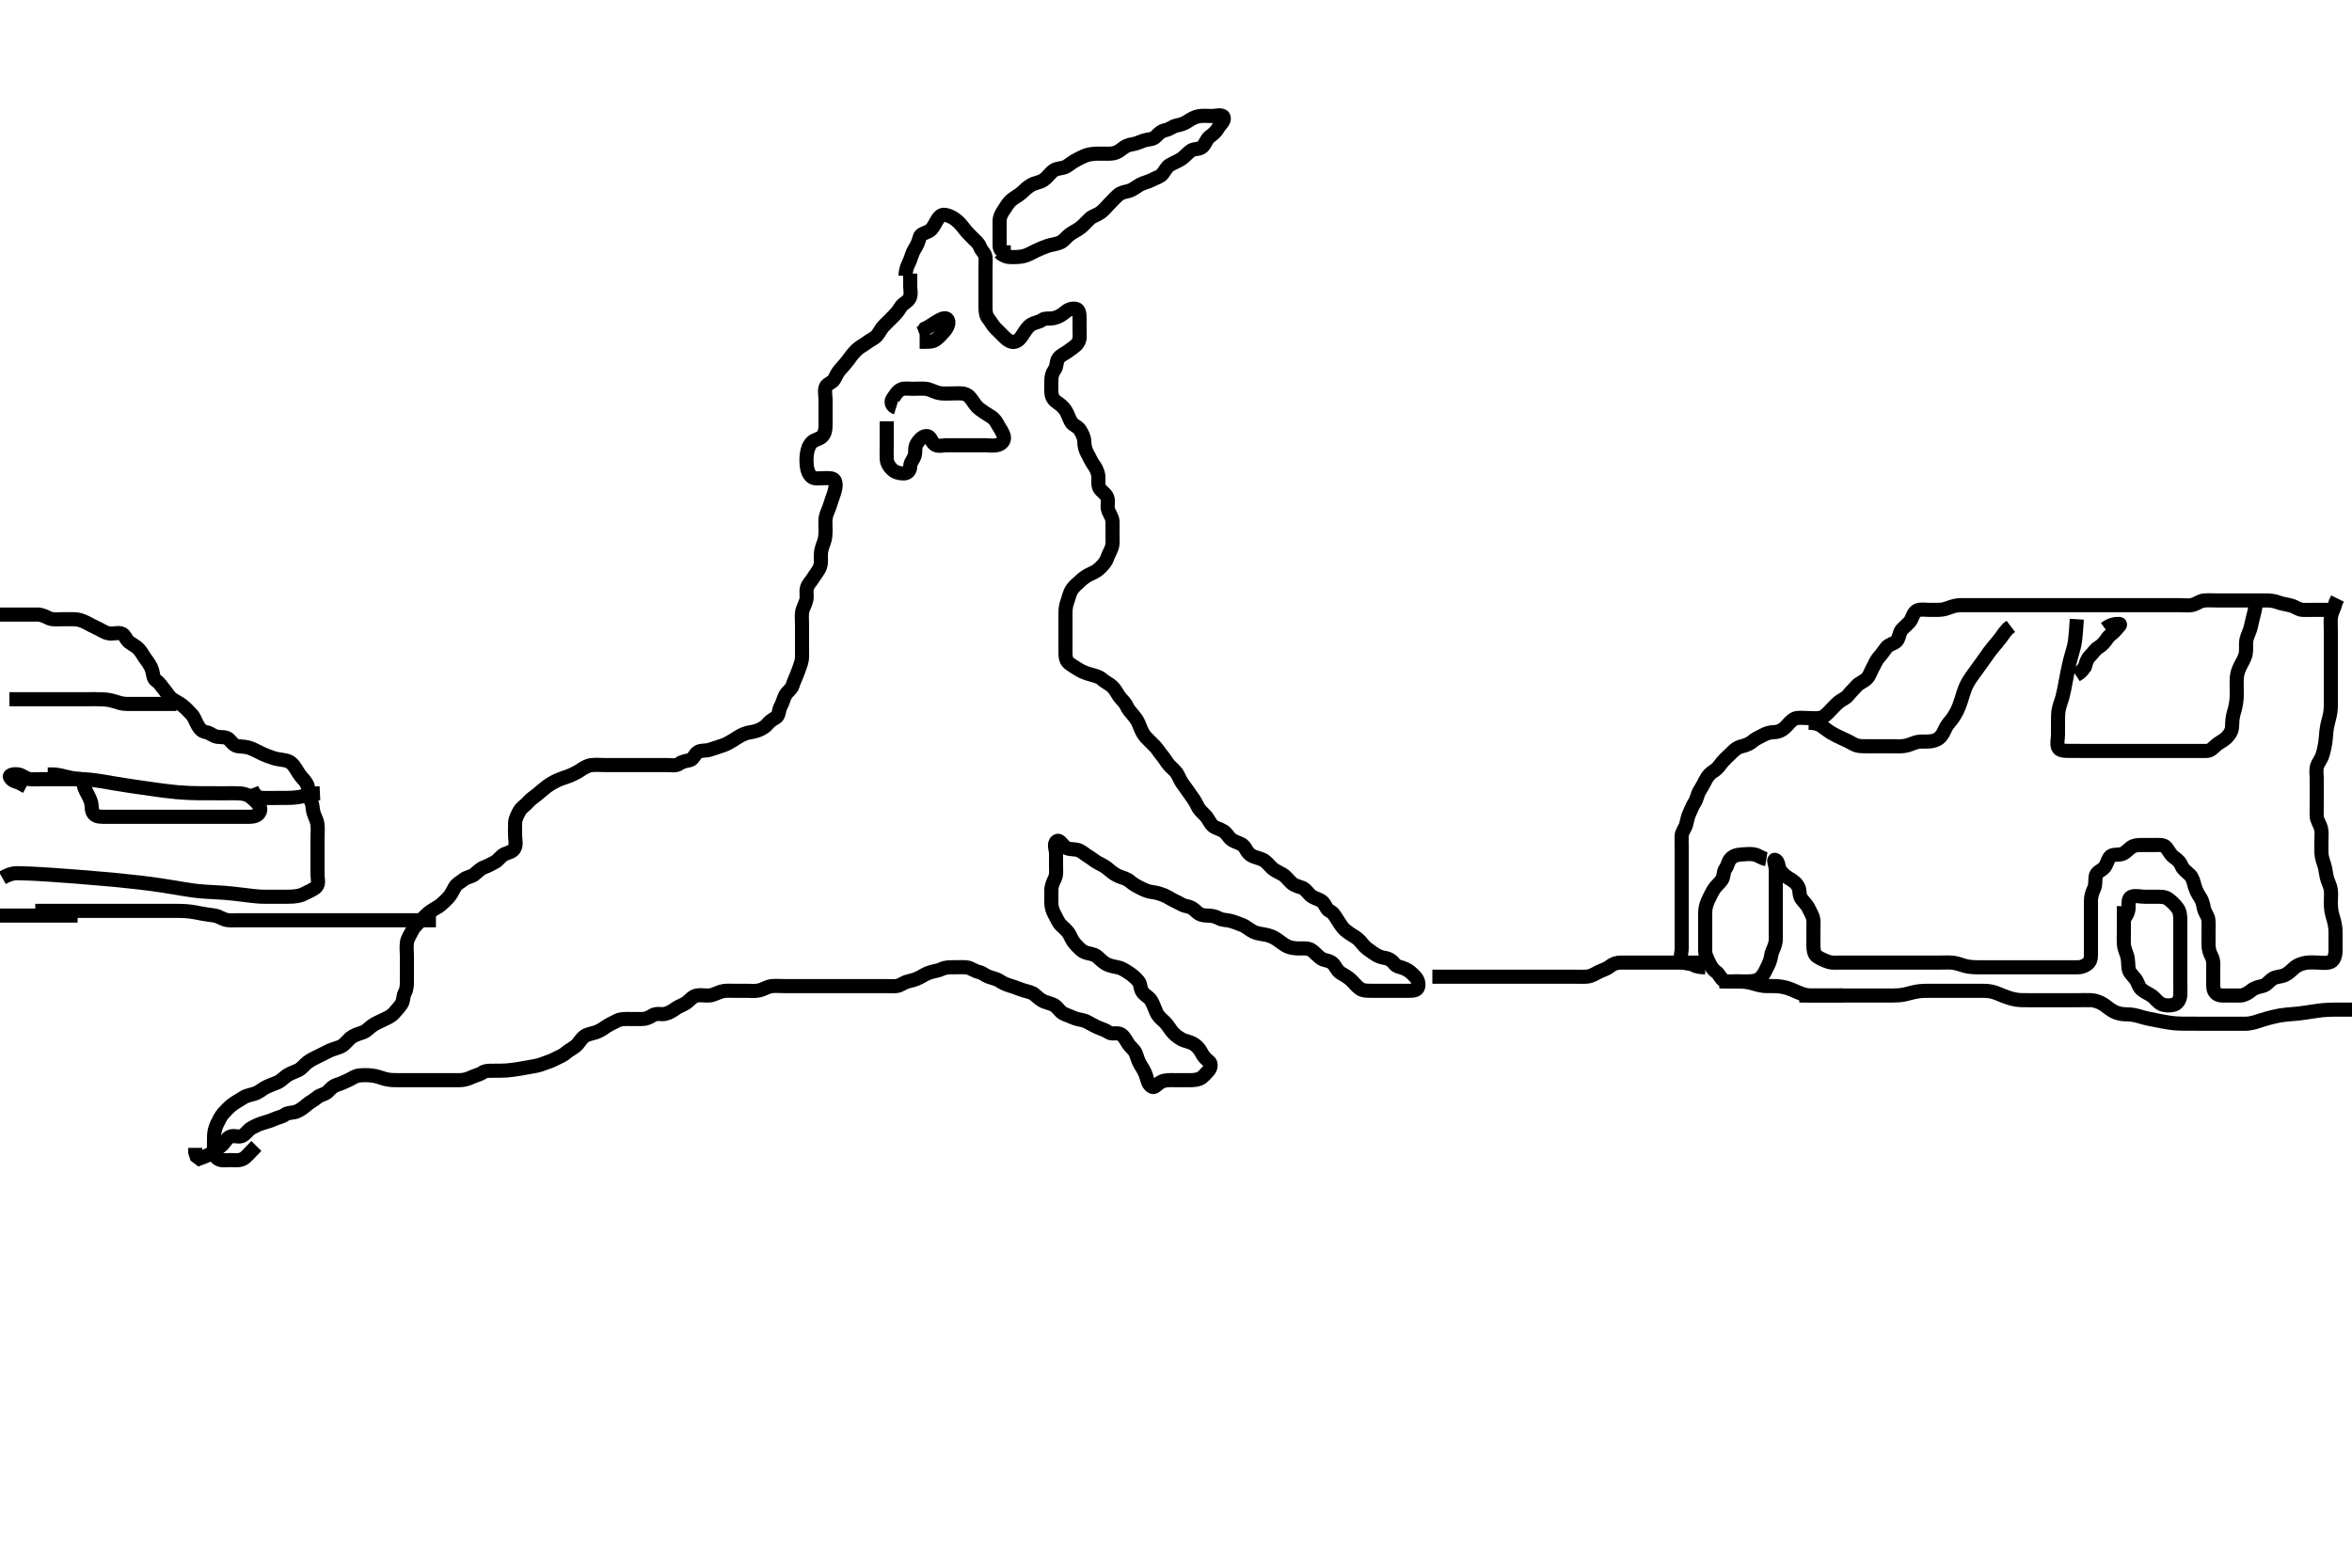 <svg width="500" height="333.333" xmlns="http://www.w3.org/2000/svg" xmlns:svg="http://www.w3.org/2000/svg" xmlns:xlink="http://www.w3.org/1999/xlink">
 <!-- Created with SVG-edit - http://svg-edit.googlecode.com/ -->
 <g display="inline" class="layer">
  <title>Layer 1</title>
  <path t="0,48,307,307,361,383,420,519,562,599,600,630,647,664,679,680,680,697,697,713,730,730,730,747,747,763,763,780,780,797,797,813,831,831,831,846,847,847,864,879,897,913,930,930,946,946,963,963,982,982,1014,1014,1014,1046,1063,1064,1080,1080,1080,1098,1098,1113,1130,1131,1146,1167,1183,1183,1246,1271,1271,1330,1383,1399,1399,1468,1468,1518,1551,1567,1583,1583,1624,1639,1664,1681,1682,1698,1716,1717,1732,1748,1749,1766,1766,1782,1783,1799,1800,1831,1831,1848,1848,1865,1882,1899,1899,1919,1942,1966,1982,1983,1999,2015,2039,2040,2050,2050,2051,2065,2087,2180,2180,2223,2239,2271,2303,2365,2365,2391,2391,2415,2433,2450,2451,2469,2485,2485,2501,2501,2517,2517,2517,2517,2532,2532,2533,2533,2533,2549,2550,2550,2639,2640,2679,2703,2703,2718,2735,2735,2749,2750,2768,2785,2802,2802,2817,2818,2834,2871,2871,2909,2909,2925,2942,2957,2967,2967,2984,3000,3017,3017,3033,3051,3051,3067,3084,3084,3084,3102,3103,3103,3118,3118,3118,3184,3184,3202,3203,3222,3269,3269,3286,3311,3336,3353,3369,3370,3385,3385,3432,3452,3453,3471,3511,3511,3519,3520,3537,3561,3561,3568,3569,3585,3601,3602,3619,3635,3661,3702,3702,3728,3736,3737,3753,3770,3786,3787,3787,3803,3820,3820,3846,3847,3870,3967,3967,4004,4020,4063,4088,4089,4105,4123,4123,4138,4153,4153,4154,4174,4331,4388,4422,4438,4438,4488,4521,4522,4603,4637,4637,4661,4677,4678,4702,4702,4742,4861,4889,4911,4972,4972,5006,5023,5041,5056,5057,5106,5173,5223,5254,5273,5290,5311,5323,5323,5373,5407,5407,5424,5424,5425,5425,5440,5440,5555,5555,5555,5597,5646,5678,5678,5711,5774,5774,5799,5838,5839,5858,5886,5886,5973,6024,6087,6088,6110,6127,6152" d="M54.5,243.667C53,245.167 52.392,245.998 51.7,246.381C50.876,246.839 49.9,246.667 49,246.667C48.1,246.667 47.123,246.85 46.4,246.445C45.663,246.032 45.505,245.067 45.5,244.167C45.495,243.245 45.477,242.333 45.511,241.416C45.538,240.671 45.81,239.651 46.147,238.976C46.553,238.161 46.923,237.327 47.521,236.667C48.001,236.136 48.71,235.378 49.384,234.868C50.116,234.314 50.847,233.966 51.747,233.371C52.384,232.951 53.345,232.781 54.016,232.583C55.048,232.278 55.65,231.637 56.347,231.267C57.168,230.83 58.188,230.483 58.958,230.167C59.652,229.882 60.305,229.159 61.021,228.667C61.726,228.182 62.659,227.931 63.5,227.5C64.164,227.16 64.772,226.326 65.385,225.867C66.121,225.315 66.904,224.966 67.7,224.567C68.5,224.166 69.496,223.659 70.096,223.371C70.838,223.014 71.931,222.833 72.701,222.38C73.331,222.009 73.964,221.16 74.521,220.688C75.081,220.211 76.11,219.834 76.843,219.619C77.891,219.311 78.427,218.577 79.1,218.103C79.835,217.584 80.736,217.205 81.5,216.833C82.254,216.467 83.031,216.176 83.699,215.467C84.241,214.89 84.83,214.216 85.333,213.5C85.822,212.805 85.624,211.889 86.075,211.067C86.502,210.286 86.5,209.367 86.5,208.467C86.5,207.567 86.5,206.667 86.5,205.867C86.5,204.967 86.5,204.067 86.5,203.146C86.5,202.183 86.37,201.484 86.504,200.424C86.616,199.547 87.111,198.95 87.525,198.067C87.913,197.239 88.386,196.781 89.153,196.014C89.674,195.492 90.45,194.657 91,194.188C91.783,193.519 92.531,193.215 93.333,192.667C94.008,192.206 94.702,191.469 95.2,190.967C95.892,190.269 96.265,189.402 96.667,188.667C97.069,187.931 97.882,187.565 98.553,187.019C99.186,186.504 100.218,186.415 100.79,185.962C101.603,185.318 102.062,184.726 102.985,184.381C103.73,184.103 104.516,183.696 105.279,183.267C105.944,182.892 106.512,181.954 107.262,181.614C108.115,181.227 109.051,181.132 109.428,180.267C109.789,179.439 109.5,178.467 109.5,177.567C109.5,176.667 109.455,175.78 109.511,174.841C109.552,174.148 110.016,173.197 110.417,172.467C110.851,171.676 111.621,171.294 112.257,170.567C112.855,169.885 113.415,169.536 114.162,168.952C114.772,168.476 115.658,167.655 116.187,167.268C116.738,166.865 117.643,166.284 118.667,165.833C119.371,165.523 120.118,165.301 120.839,165.041C121.534,164.791 122.735,164.193 123.228,163.852C123.899,163.388 124.889,162.771 125.664,162.688C126.737,162.574 127.6,162.667 128.385,162.667C129.325,162.667 130.333,162.667 131.125,162.667C131.984,162.667 132.847,162.667 133.743,162.667C134.701,162.667 135.667,162.667 136.325,162.667C137.333,162.667 138.196,162.667 139.136,162.667C139.985,162.667 140.711,162.667 141.7,162.667C142.664,162.667 143.742,162.903 144.416,162.383C145.046,161.897 145.841,161.812 146.639,161.631C147.436,161.449 147.651,160.272 148.5,159.833C149.138,159.503 150.151,159.679 150.984,159.383C151.69,159.132 152.639,158.832 153.667,158.5C154.366,158.274 154.968,157.916 155.921,157.345C156.731,156.861 157.236,156.443 158.333,156C159.023,155.721 159.917,155.695 160.899,155.381C161.495,155.191 162.575,154.66 163.053,154.067C163.618,153.366 164.287,152.945 164.932,152.583C165.66,152.174 165.498,151.047 165.925,150.267C166.377,149.443 166.606,148.471 166.936,147.852C167.416,146.95 168.227,146.593 168.475,145.805C168.772,144.86 169.154,144.111 169.475,143.256C169.806,142.373 170.083,141.695 170.333,140.833C170.578,139.991 170.5,139.031 170.5,138.181C170.5,137.262 170.5,136.268 170.5,135.503C170.5,134.552 170.5,133.667 170.5,132.867C170.5,131.967 170.398,131.059 170.521,130.146C170.631,129.328 171.195,128.527 171.415,127.552C171.61,126.684 171.311,125.834 171.557,124.967C171.777,124.192 172.507,123.504 172.9,122.841C173.307,122.155 174.029,121.355 174.333,120.5C174.617,119.703 174.476,118.688 174.5,117.868C174.529,116.908 174.882,116.026 175.147,115.319C175.48,114.437 175.5,113.467 175.5,112.567C175.5,111.667 175.4,110.856 175.536,110.031C175.68,109.159 176.187,108.332 176.447,107.419C176.707,106.51 176.978,105.861 177.216,105.151C177.568,104.101 177.813,103.106 177.489,102.277C177.201,101.538 176.016,101.667 175.325,101.667C174.385,101.667 173.314,101.874 172.7,101.496C171.927,101.02 171.593,99.845 171.511,99.077C171.411,98.151 171.43,97.175 171.536,96.492C171.685,95.531 171.946,94.677 172.61,94.024C173.188,93.454 174.306,93.363 174.853,92.715C175.391,92.077 175.498,91.315 175.5,90.424C175.502,89.467 175.5,88.567 175.5,87.667C175.5,86.867 175.5,85.967 175.5,85.067C175.5,84.167 175.252,83.23 175.505,82.371C175.731,81.599 176.931,81.402 177.333,80.667C177.735,79.931 178.028,79.173 178.703,78.463C179.177,77.963 179.834,77.167 180.268,76.616C180.751,76.002 181.164,75.297 182.167,74.333C182.79,73.734 183.677,73.346 184.325,72.816C184.856,72.382 185.91,71.967 186.447,71.309C187.022,70.606 187.301,69.866 187.9,69.267C188.6,68.566 189.2,67.967 189.8,67.367C190.5,66.667 191.027,66.046 191.485,65.267C191.909,64.546 192.881,64.255 193.329,63.467C193.783,62.671 193.5,61.667 193.5,60.867L193.5,59.967L193.5,59.067L193.5,58.167" id="svg_1" stroke-width="3" stroke="#000" fill="none"/>
  <path t="7657,7711,7776,7798,7830,7830,7847,7847,7915,7995,8045,8062,8063,8080,8080,8096,8274,8319,8358,8432,8463,8463,8535,8592,8593,8614,8683,8749,8861,8861,8883,8883,8915,8932,8932,8949,8966,8989,8999,9016,9046,9066,9147,9147,9191,9232,9271,9300,9334,9351,9368,9477,9477,9477,9731,9731,9751,9775,9786,9801,9818,9870,9951,9952,9968,9985,10001,10166,10314,10350,10403,10419,10469,10686,10752,10915,10942,10974,11006,11053,11054,11070,11087,11087,11109,11133,11154,11170,11252,11252,11287,11338,11355,11407,11429,11438,11479,11503,11503,11535,11559,11560,11575,11589,11631,11706,11751,11806,11839,11839,11869,11901,11927,11956,11975,12007,12024,12025,12040,12106,12107,12126,12126,12156,12173,12189,12206,12206,12230,12240,12261,12261,12277,12317,12358,12374,12415,12441,12441,12457,12473,12473,12493,12557,12557,12607,12607,12624,12691,12908,12958,12958,13016,13016,13040,13060,13061,13079,13126,13127,13142,13174,13175,13225,13271,13325,13351,13359,13399,13431,13454,13455,13476,13494,13509,13510,13527,13527,13543,13543,13543,13560,13576,13576,13677,13710,13727,13745,13760,13777,13794,13794,13811,13827,13827,13861,13877,13877,13893,13894,13941,13941,13941,13965,13976,13977,14005,14038,14095,14128,14129,14162,14163,14196,14228,14229,14263,14263,14263,14264,14279,14295,14296,14333,14379,14379,14422,14445,14462,14478,14478,14495,14511,14512,14528,14545,14561,14577,14629,14629,14664,14665,14680,14697,14697,14743,14743,14759,14780,14796,14796,14813,14829,14829,14846,14846,14879,14880,14928,14943,14967,14967,14989,15014,15014,15039,15062,15063,15080,15080,15110,15110,15130,15131,15147,15166,15182,15196,15213,15262,15285,15296,15297,15333,15381,15398,15421,15422,15607,15632,15633,15718,15815,15838,15878,15898,15915,15998,15998,16015,16054,16065,16086,16102,16211,16211,16238,16239,16266,16283,16300,16300,16316,16333,16333,16333,16349,16374,16398,16422,16422,16422,16438,16513,16513,16543,16567,16584,16601,16649,16649,16649,16686,16710,16711,16711,16734,16734,16765,16765,16790,16791,16818,16846,16846,16893,16893,16935,16951,16968,16985,17002,17002,17019,17101,17136,17167,17190,17219,17219,17236,17252,17268,17269,17269,17285,17285,17303,17318,17342,17343,17374,17385,17402,17402,17419,17419,17436,17436,17460,17562,17607,17607,17623,17624,17639,17639,17654,17702,17702,17720,17738,17753,17957,17973,17986,17986,18005,18194,18223,18255,18279,18302,18302,18321,18387,18502,18634,18656,18689,18707,18707,18723,18739,18756,18757,18772,18789,18789,18806,18823,18823,18839,18856,18856,18885,18886,18905,18906,18934,18934,18982,18982,19022,19022,19040,19040,19056,19073,19092,19093,19110,19127,19140,19156,19173,19173,19190,19191,19207,19223,19246,19262,19278,19294,19294,19310,19310,19324,19405,19405,19442,19458,19495,19496,19719,19743,19758,19774,19797,19857,19872,19895,19908,19975,20005,20026,20043,20043,20059,20109,20109,20143,20159,20176,20176,20193,20193,20208,20224,20225,20242,20243,20258,20275,20276,20292,20308,20325,20342,20359,20375,20392,20408,20431,20431,20445,20477,20493,20509,20510,20534,20543,20544,20566,20577,20593,20610,20630,20630,20642,20659,20677,20677,20693,20693,20709,20710,20726,20742,20743,20760,20760,20827,20861,20942,20961,20978,20995,21011,21012,21092,21092,21121,21195,21196,21211,21228,21228,21243,21278,21301,21343,21344,21363,21384,21412,21445,21478,21479,21496,21514,21529,21546,21562,21579,21596,21596,21613,21614,21662,21663,21681,21713,21730,21731,21731,21746,21746,21763,21764,21780,21796,21812,21829,21830,21846,21863,21863,21878,21879,21896,21917,21933,21934,21949,21962,21980,21997,22013,22030,22030,22045,22046,22063,22063,22114,22129,22130,22149,22174,22197,22197,22213,22214,22230,22230,22248,22263,22281,22297,22297,22314,22315,22330,22347,22364,22413,22431,22431,22448,22465,22465,22485,22486,22496,22497,22514,22533,22547,22564,22582,22598,22614,22615,22664,22684,22716,22717,22751,22752,22782,22783,22783,22784,22784,22800,22801,22801,22849,22849,22870,22886,22932,22948,22949,23014,23033,23049,23049,23065,23066,23082,23083,23099,23168,23169,23201,23202,23249,23249,23430,23430,23430,23430,23469,23470,23485,23486,23486,23517,23534,23550,23590,23617,23618,23634,23651,23651,23666,23684,23684,23685,23702,23717,23758,23784,23801,23802,23817,23817,23818,23834,23851,23869,23884,23900,23917,23918,23935,23936,23951,23968,23997,23998,24030,24038,24052,24053,24069,24101,24230,24230,24230,24255,24256,24272,24392,24418,24419,24435,24445" d="M192.5,58.667C192.557,56.967 193.107,56.218 193.447,55.362C193.776,54.535 193.973,53.637 194.5,52.833C194.941,52.161 195.303,51.347 195.501,50.468C195.671,49.715 196.706,49.578 197.479,49.146C198.211,48.737 198.592,47.872 199,47.167C199.457,46.377 199.947,45.532 200.9,45.677C201.736,45.805 202.621,46.28 203.215,46.751C203.953,47.336 204.5,48 205,48.667C205.5,49.333 206.156,49.964 206.721,50.545C207.349,51.192 208.034,51.666 208.333,52.5C208.642,53.361 209.416,53.821 209.5,54.667C209.579,55.463 209.5,56.367 209.5,57.267C209.5,58.167 209.5,59.067 209.5,59.967C209.5,60.867 209.5,61.767 209.5,62.667C209.5,63.467 209.5,64.367 209.5,65.267C209.5,66.167 209.572,67.099 210.075,67.692C210.612,68.326 210.927,69.075 211.6,69.767C212.192,70.375 212.891,71.076 213.5,71.667C214.091,72.24 214.937,72.917 215.796,72.662C216.621,72.417 217.103,71.66 217.553,70.962C218.053,70.186 218.511,69.448 219.2,69.024C220.021,68.518 220.882,68.54 221.553,68.019C222.136,67.566 223.122,67.845 224,67.646C224.962,67.428 225.731,66.984 226.416,66.383C227.012,65.859 227.816,65.499 228.699,65.668C229.455,65.813 229.5,66.867 229.5,67.767C229.5,68.667 229.502,69.467 229.5,70.303C229.498,71.319 229.698,72.152 229.064,73.02C228.565,73.704 227.761,74.111 227.143,74.614C226.438,75.187 225.621,75.399 225.021,76.167C224.513,76.816 224.722,77.883 224.216,78.583C223.714,79.276 223.5,79.967 223.5,80.867C223.5,81.767 223.433,82.555 223.511,83.492C223.595,84.509 224.033,85.106 224.796,85.614C225.486,86.075 226.131,86.652 226.525,87.277C226.997,88.026 227.243,88.945 227.721,89.766C228.087,90.395 229.103,90.666 229.553,91.371C230.044,92.141 230.471,92.965 230.5,93.867C230.529,94.766 230.715,95.637 231.075,96.267C231.569,97.131 231.881,97.954 232.301,98.552C232.826,99.299 233.281,99.98 233.464,101.031C233.625,101.954 233.311,102.936 233.721,103.767C234.063,104.457 235.01,104.848 235.378,105.767C235.717,106.609 235.304,107.501 235.557,108.367C235.814,109.244 236.471,109.965 236.5,110.867C236.529,111.766 236.5,112.667 236.5,113.467C236.5,114.303 236.579,115.331 236.443,116.014C236.258,116.939 235.656,117.777 235.416,118.552C235.177,119.326 234.617,120.004 233.936,120.681C233.37,121.245 232.716,121.66 231.847,122.024C231.131,122.324 230.244,122.952 229.701,123.467C228.982,124.148 228.296,124.687 227.857,125.367C227.372,126.119 227.198,127.143 226.925,127.841C226.561,128.772 226.5,129.667 226.5,130.467C226.5,131.367 226.5,132.267 226.5,133.167C226.5,134.067 226.5,134.967 226.5,135.867C226.5,136.767 226.5,137.667 226.5,138.467C226.5,139.367 226.482,140.361 227.21,140.967C227.791,141.451 228.583,141.918 229.31,142.367C230.229,142.934 230.992,143.172 231.732,143.381C232.677,143.648 233.624,143.86 234.2,144.371C234.932,145.021 235.734,145.347 236.416,145.951C237.011,146.477 237.383,147.253 237.857,147.967C238.383,148.758 239.106,149.246 239.475,150.067C239.826,150.849 240.348,151.424 241,152.188C241.649,152.948 242.03,153.647 242.333,154.5C242.609,155.277 243.057,156.161 243.521,156.667C244.005,157.194 244.874,158.021 245.5,158.667C246.073,159.258 246.504,160.029 247.075,160.692C247.589,161.29 248.056,162.163 248.521,162.667C249.311,163.522 249.973,163.958 250.379,164.767C250.802,165.611 251.059,166.195 251.667,167C252.167,167.662 252.667,168.422 253.016,168.899C253.723,169.864 254.256,170.696 254.553,171.367C254.928,172.214 255.702,172.865 256.2,173.367C256.892,174.064 257.19,175.057 257.857,175.614C258.465,176.122 259.369,176.254 260.1,176.728C260.898,177.246 261.115,178.076 262,178.646C262.742,179.124 263.795,179.269 264.379,179.888C264.948,180.493 265.108,181.324 265.984,181.865C266.649,182.276 267.674,182.428 268.5,182.833C269.17,183.162 269.796,183.97 270.3,184.467C270.995,185.151 271.873,185.462 272.7,185.952C273.381,186.355 273.868,187.101 274.6,187.766C275.231,188.34 276.186,188.512 276.847,188.776C277.677,189.109 278.098,190.087 278.9,190.605C279.632,191.079 280.681,191.254 281.215,191.836C281.813,192.488 281.972,193.355 282.649,193.681C283.525,194.103 283.879,194.955 284.301,195.552C284.832,196.301 285.181,197.095 285.984,197.781C286.621,198.326 287.436,198.828 288.089,199.231C288.933,199.751 289.352,200.398 289.936,201.056C290.551,201.749 291.25,202.115 291.936,202.641C292.59,203.143 293.49,203.556 294.3,203.665C295.194,203.786 295.922,204.226 296.452,204.962C296.897,205.581 297.738,205.555 298.743,206.019C299.557,206.396 300.061,206.873 300.721,207.545C301.328,208.163 301.651,208.879 301.5,209.766C301.355,210.618 300.4,210.667 299.5,210.667C298.7,210.667 297.8,210.667 296.9,210.667C296,210.667 295.1,210.667 294.2,210.667C293.3,210.667 292.4,210.667 291.5,210.667C290.7,210.667 289.737,210.704 289,210.146C288.222,209.557 287.836,208.928 287.089,208.267C286.367,207.627 285.654,207.3 284.984,206.867C284.119,206.308 283.916,205.333 283.213,204.751C282.509,204.167 281.65,204.274 280.984,203.865C280.099,203.322 279.483,202.458 278.8,202.024C278.068,201.558 277.1,201.667 276.2,201.667C275.299,201.666 274.319,201.532 273.675,201.231C272.967,200.9 272.16,200.217 271.333,199.667C270.689,199.237 269.909,198.903 268.9,198.719C268.106,198.575 267.277,198.501 266.521,198.146C265.634,197.73 264.947,197.019 264.089,196.692C263.208,196.356 262.534,196.063 261.522,195.788C260.82,195.598 259.88,195.669 259.1,195.241C258.277,194.791 257.4,194.667 256.5,194.667C255.7,194.667 254.952,194.451 254.333,193.833C253.714,193.216 253.132,192.817 252.2,192.662C251.382,192.526 250.684,191.988 249.9,191.641C249.06,191.27 248.176,190.644 247.495,190.371C246.76,190.078 245.842,189.771 244.921,189.677C244.004,189.584 243.264,189.205 242.5,188.833C241.746,188.467 240.93,188.024 240.3,187.468C239.534,186.792 238.72,186.674 237.847,186.309C237.131,186.01 236.369,185.485 235.804,184.967C235.078,184.3 234.244,183.882 233.4,183.445C232.812,183.141 232.01,182.477 231.325,182.067C230.514,181.579 229.852,180.869 228.979,180.688C228.037,180.492 227.182,180.65 226.521,180.167C225.821,179.655 225.242,178.389 224.622,178.888C223.93,179.444 224.5,180.667 224.5,181.467C224.5,182.367 224.5,183.267 224.5,184.167C224.5,185.067 224.637,186.023 224.216,186.867C223.886,187.528 223.502,188.367 223.5,189.267C223.498,190.167 223.499,191.067 223.5,191.967C223.501,192.867 223.784,193.727 224.147,194.367C224.579,195.127 224.927,196.075 225.5,196.667C226.091,197.276 226.926,197.883 227.333,198.667C227.72,199.411 228.016,200.172 228.7,200.867C229.295,201.471 229.845,202.205 230.821,202.545C231.472,202.772 232.525,202.825 233.196,203.371C233.856,203.909 234.354,204.52 235.157,204.962C235.879,205.359 236.907,205.535 237.664,205.692C238.63,205.892 239.379,206.476 240.148,206.967C240.786,207.373 241.565,208.07 242.075,208.728C242.533,209.319 242.336,210.346 243.021,211.125C243.626,211.813 244.356,212.066 244.784,212.867C245.241,213.723 245.48,214.452 245.857,215.315C246.15,215.984 246.849,216.648 247.525,217.241C248.115,217.759 248.512,218.518 249.021,219.167C249.623,219.935 250.222,220.423 251.153,220.962C251.825,221.352 252.808,221.462 253.6,221.888C254.278,222.253 255,223.001 255.379,223.767C255.798,224.613 256.302,225.148 256.979,225.667C257.611,226.15 257.39,227.15 256.853,227.719C256.304,228.3 255.667,229.12 254.983,229.381C254.051,229.737 253.1,229.667 252.2,229.667C251.3,229.667 250.4,229.667 249.5,229.667C248.7,229.667 247.836,229.622 247.017,229.952C246.173,230.292 245.516,231.337 244.979,231.104C244.103,230.724 243.947,229.694 243.621,228.688C243.394,227.986 242.932,227.178 242.4,226.345C241.982,225.69 241.772,224.799 241.447,223.971C241.155,223.224 240.298,222.645 239.857,221.967C239.342,221.174 239.026,220.429 238.331,219.951C237.596,219.446 236.381,219.999 235.667,219.5C234.95,219 234.346,218.85 233.5,218.5C232.715,218.175 231.968,217.732 231.2,217.314C230.359,216.856 229.465,216.83 228.7,216.581C227.909,216.324 227.143,215.923 226.361,215.641C225.453,215.314 225.073,214.502 224.416,213.951C223.836,213.464 222.859,213.284 222.153,213.019C221.162,212.649 220.59,212.038 219.931,211.468C219.389,211 218.371,210.801 217.616,210.583C216.654,210.304 215.984,209.951 215,209.667C214.016,209.382 213.299,209.097 212.522,208.567C211.888,208.135 210.945,207.966 210.111,207.656C209.377,207.384 208.87,206.834 208,206.646C207.149,206.462 206.342,205.771 205.5,205.688C204.671,205.605 203.804,205.666 202.864,205.667C202.016,205.667 201.109,205.616 200.257,206.019C199.447,206.403 198.665,206.47 197.8,206.724C196.923,206.981 196.153,207.503 195.4,207.888C194.637,208.278 193.78,208.507 193,208.688C192.039,208.91 191.406,209.606 190.5,209.667C189.702,209.72 188.8,209.667 187.9,209.667C187,209.667 186.1,209.667 185.2,209.667C184.299,209.667 183.333,209.667 182.5,209.667C181.667,209.667 180.747,209.667 179.847,209.667C178.984,209.667 178.136,209.667 177.191,209.667C176.167,209.667 175.495,209.667 174.751,209.667C173.643,209.667 172.752,209.667 171.847,209.667C170.984,209.667 170.136,209.667 169.2,209.667C168.3,209.667 167.4,209.667 166.615,209.667C165.675,209.667 164.657,209.574 163.875,209.703C162.993,209.848 162.362,210.366 161.385,210.581C160.419,210.794 159.5,210.667 158.7,210.667C157.8,210.667 156.9,210.667 156,210.667C155.1,210.667 154.176,210.591 153.333,210.833C152.653,211.029 151.678,211.573 150.875,211.656C150.021,211.745 149.139,211.511 148.136,211.677C147.268,211.821 146.768,212.546 146,213.146C145.35,213.654 144.409,213.9 143.743,214.371C143.025,214.879 142.361,215.35 141.384,215.581C140.632,215.76 139.556,215.367 138.743,215.888C138.008,216.358 137.333,216.667 136.5,216.667C135.522,216.667 134.701,216.667 133.8,216.667C132.9,216.667 131.965,216.614 131.2,217.019C130.354,217.468 129.684,217.727 128.864,218.277C128.165,218.747 127.53,219.229 126.521,219.545C125.764,219.783 124.782,219.918 124.21,220.371C123.397,221.015 123.07,221.827 122.416,222.383C121.802,222.905 120.93,223.31 120.3,223.865C119.534,224.541 118.801,224.72 118,225.167C117.196,225.615 116.333,225.833 115.5,226.167C114.667,226.5 113.936,226.654 112.833,226.833C112.16,226.943 111.378,227.097 110.529,227.241C109.666,227.388 108.444,227.557 107.723,227.609C107.084,227.656 105.833,227.667 105.042,227.667C104.1,227.667 103.171,227.62 102.515,228.092C101.895,228.537 101.106,228.621 100.136,229.092C99.359,229.47 98.5,229.667 97.743,229.667C96.843,229.667 96.096,229.667 95.101,229.667C94.157,229.667 93.253,229.667 92.333,229.667C91.5,229.667 90.521,229.667 89.747,229.667C88.838,229.667 88.038,229.667 87.079,229.667C86.285,229.667 85.51,229.667 84.314,229.667C83.4,229.667 82.679,229.635 81.732,229.383C80.994,229.186 80.286,228.848 79.172,228.703C78.208,228.577 77.296,228.585 76.4,228.667C75.489,228.751 74.913,229.269 74.1,229.641C73.209,230.05 72.607,230.358 71.675,230.652C70.658,230.973 70.226,231.597 69.701,232.099C69.001,232.77 68.027,232.788 67.447,233.314C66.821,233.883 66.02,234.242 65.289,234.852C64.505,235.507 63.935,235.968 63.157,236.305C62.285,236.683 61.202,236.507 60.553,237.019C59.938,237.504 59.156,237.556 58.299,237.951C57.564,238.289 56.823,238.507 55.984,238.751C54.976,239.043 54.233,239.43 53.4,239.888C52.725,240.259 52.196,241.235 51.4,241.545C50.554,241.875 49.575,241.282 48.785,241.752C48.086,242.168 47.654,243.161 46.979,243.667C46.506,244.021 45.516,244.844 44.921,245.22C44.056,245.767 43.2,246.015 42.4,246.324L41.785,245.864L41.505,244.967L41.5,244.067" id="svg_2" stroke-width="3" stroke="#000" fill="none"/>
  <path t="27116,27208,27234,27254,27276,27293,27334,27334,27359,27376,27393,27393,27426,27445,27445,27459,27460,27477,27477,27495,27542,27562,27579,27579,27595,27595,27614,27614,27614,27629,27647,27663,27696,27696,27963,28000,28015,28029,28029,28046,28062,28062,28062,28078,28078,28078,28102,28102,28103,28103,28135,28180,28180,28196,28261,28438,28438,28464,28481,28504,28504,28532,28547,28547,28564,28581,28841,28864,28880,28897,28915,28932,28932,28949,28966,28983,28983,28999,29000,29016,29017,29034,29035,29048,29144" d="M190.5,86.667C189.585,86.381 189.275,85.449 189.784,84.751C190.293,84.052 190.646,83.262 191.5,82.833C192.23,82.467 193.2,82.667 194.021,82.667C194.983,82.667 195.795,82.575 196.787,82.668C197.678,82.752 198.291,83.19 199.333,83.5C200.107,83.73 200.984,83.667 201.847,83.667C202.864,83.667 203.704,83.585 204.6,83.667C205.511,83.751 206.126,84.295 206.701,85.151C207.157,85.828 207.637,86.539 208.325,87.031C208.99,87.505 209.835,88.103 210.6,88.545C211.389,89.002 211.811,89.711 212.216,90.467C212.621,91.223 213.228,91.948 213.413,92.867C213.594,93.758 212.842,94.465 211.958,94.646C210.977,94.846 210.228,94.667 209.391,94.667C208.2,94.667 207.6,94.667 206.7,94.667C205.5,94.667 204.903,94.667 204.042,94.667C203.271,94.667 202.161,94.667 201.179,94.667C200.5,94.667 199.318,95.056 198.621,94.445C197.912,93.824 197.846,92.657 196.9,92.713C196.012,92.766 195.313,93.698 194.936,94.267C194.377,95.108 194.685,96.018 194.464,96.805C194.204,97.73 193.511,98.277 193.5,99.167C193.489,100.056 192.979,100.658 192.1,100.667C191.2,100.675 190.276,100.408 189.7,99.865C188.99,99.198 188.543,98.468 188.5,97.5C188.463,96.667 188.5,95.688 188.5,94.914C188.5,94.01 188.5,93.262 188.5,92.268L188.5,91.503L188.5,90.424L188.5,89.567" id="svg_3" stroke-width="3" stroke="#000" fill="none"/>
  <path t="30496,30700,30740,30759,30817,30817,30854,30989,31052,31090,31090,31112,31112,31144,31176,31230,31286,31539" d="M195.5,72.667C197.3,72.667 198.168,72.744 198.9,72.231C199.69,71.677 200.247,71.01 200.796,70.367C201.438,69.613 201.96,68.408 201.333,67.833C200.799,67.344 199.653,68.065 198.984,68.468C198.231,68.921 197.4,69.545 196.621,69.888L196.215,70.583L195.4,70.888" id="svg_4" stroke-width="3" stroke="#000" fill="none"/>
  <path t="38445,38685,38685,38711,38753,38753,38773,38806,38806,38830,38830,38838,38879,38911,38921,38942,38983,38983,39022,39022,39045,39045,39070,39070,39087,39104,39121,39138,39158,39175,39175,39190,39224,39263,39272,39294,39318,39318,39359,39405,39438,39487,39540,39540,39590,39606,39671,39694,39719,39774,39839,39839,39861,39877,39910,39910,39925,39956,39972,39972,39989,39989,40005,40028,40028,40061,40093,40107,40133,40133,40149,40157,40174,40189,40214,40230,40241,40270,40270,40291,40705,40807,40842,40843,40862,40909,40924,40949,40973,41005,41059,41059,41109,41125,41143,41143,41159,41224,41292,41341,41342,41365,41377,41405,41429,41506,41751,41767,41767,41778,41794,41811,41811,41811,41828,41828,41828,41844,41844,41845,41859,41860,41860,41894,41894,41911,41911,41928,41944,41944,41961,41961,41978,41978,41994,41994,42010,42028,42045,42045,42062,42062,42085,42085,42085,42109,42128,42128,42144,42144,42160,42160,42160,42177,42178,42178,42178,42194,42194,42194,42194,42195,42210,42211,42211,42262,42377,42377,42540,42675,42675,42797,42797,42829,42972,43013,43030,43046,43047,43070,43085,43085,43102,43102,43117,43131,43147,43165,43182,43197,43198,43231,43231,43255,43270,43317,43347,43348,43365,43382,43397,43437,43447,43477,43501,43517,43517,43541,43564,43582,43629,43629,43661,43685,43685,43701,43715,43733,43765,43765,43781,43798,43814,43815,43831,43849,43849,43865,43865,43885,43885,43925,43925,43933,43949,43982,43999,43999,43999,44021,44021,44031,44031,44048,44066,44081,44081,44098,44132,44132,44182,44223,44233,44387,44387,44406,44445,44466,44483,44499,44500,44517,44517,44533,44534,44550,44551,44589,44613,44637,44637,44662,44662,44669,44685,44702,44717,44734,44735,44752,44753,44768,44768,44768,44905,44942,44942,44968,44984,45001,45018,45034,45035,45050,45051,45069,45069,45069,45084,45101,45101,45118,45118,45134,45151,45152,45168,45169,45185,45185,45185,45203,45203,45218,45219,45235,45235,45254,45255,45270,45285,45309,45319,45319,45341,45383,45404,45419,45436,45437,45453,45454,45469,45470,45486,45487,45503,45503,45504,45520,45520,45521,45521,45535,45536,45536,45557,45557,45573,45586,45622,45637,45653,45669,45686,45686,45703,45721,45736,45769,45770,45787,45804,45821,45821,45837,45861,45895,45921,45937,45955,45956,45971,45971,46004" d="M375.5,182.667C374.5,182.5 373.846,181.868 372.979,181.688C372.195,181.524 371.322,181.594 370.384,181.668C369.324,181.752 368.499,181.892 367.833,182.667C367.33,183.252 367.3,184.067 366.784,184.751C366.319,185.366 366.537,186.429 365.979,187.167C365.39,187.945 364.764,188.4 364.3,189.152C363.865,189.857 363.384,190.859 363.111,191.456C362.638,192.488 362.505,193.256 362.5,194.167C362.495,195.067 362.5,195.967 362.5,196.867C362.5,197.767 362.5,198.667 362.5,199.467C362.5,200.367 362.495,201.267 362.5,202.167C362.505,203.067 362.909,203.794 363.333,204.667C363.654,205.326 364.04,206.115 364.796,206.614C365.494,207.075 365.745,208.135 366.5,208.5C367.235,208.856 368.2,208.667 369.1,208.667C370,208.667 370.9,208.667 371.8,208.667C372.7,208.666 373.628,208.478 374.2,207.962C374.927,207.306 375.251,206.515 375.667,205.667C376.04,204.904 376.392,204.159 376.511,203.256C376.633,202.329 377.103,201.701 377.379,200.688C377.569,199.987 377.5,199.031 377.5,198.183C377.5,197.319 377.5,196.303 377.5,195.467C377.5,194.567 377.5,193.667 377.5,192.867C377.5,191.967 377.5,191.067 377.5,190.167C377.5,189.267 377.5,188.367 377.5,187.467C377.5,186.567 377.525,185.666 377.5,184.867C377.471,183.965 376.892,182.706 377.333,182.833C378.195,183.083 377.924,184.357 378.5,185.146C378.968,185.786 379.605,186.344 380.301,186.751C381.127,187.233 381.89,187.747 382.333,188.667C382.645,189.314 382.423,190.334 382.936,191.067C383.49,191.857 384.145,192.366 384.5,193.167C384.855,193.966 385.439,194.761 385.5,195.667C385.554,196.465 385.5,197.367 385.5,198.267C385.5,199.167 385.499,200.067 385.5,200.967C385.501,201.867 385.615,202.885 386.204,203.309C386.995,203.878 387.854,204.222 388.667,204.5C389.506,204.787 390.187,204.666 391.185,204.667C392.021,204.667 392.901,204.667 394.1,204.667C394.7,204.667 395.6,204.667 396.8,204.667C397.391,204.667 398.228,204.667 399.357,204.667C400.115,204.667 401.153,204.667 401.847,204.667C402.875,204.667 403.822,204.667 404.521,204.667C405.5,204.667 406.289,204.667 407.333,204.667C408.125,204.667 409.153,204.667 409.847,204.667C410.864,204.667 411.805,204.667 412.667,204.667C413.5,204.667 414.486,204.599 415.31,204.724C416.283,204.871 416.995,205.186 417.732,205.383C418.679,205.635 419.701,205.667 420.385,205.667C421.347,205.667 422.187,205.667 423.187,205.667C424.042,205.667 424.662,205.667 426.022,205.667C426.762,205.667 427.542,205.667 428.362,205.667C429.667,205.667 430.121,205.667 431.044,205.667C431.958,205.667 432.833,205.667 434,205.667C434.643,205.667 435.632,205.667 436.478,205.667C437.5,205.667 438.3,205.667 439.136,205.667C439.985,205.667 440.905,205.69 441.897,205.665C442.629,205.647 443.562,205.248 444.075,204.641C444.59,204.031 444.5,203.031 444.5,202.183C444.5,201.319 444.5,200.419 444.5,199.5C444.5,198.667 444.5,197.688 444.5,196.868C444.5,195.967 444.5,195.067 444.5,194.167C444.5,193.267 444.489,192.362 444.5,191.5C444.51,190.666 444.774,189.717 445.147,188.971C445.537,188.193 445.366,187.256 445.504,186.367C445.649,185.436 446.487,185.247 447.215,184.583C447.811,184.039 447.969,183.004 448.475,182.277C448.934,181.618 449.908,181.783 450.8,181.662C451.621,181.551 452.246,180.804 452.9,180.277C453.645,179.677 454.6,179.667 455.5,179.667C456.3,179.667 457.136,179.667 458.153,179.667C458.847,179.667 459.991,179.54 460.5,180.188C461.03,180.861 461.428,181.754 462.1,182.231C462.826,182.746 463.423,183.235 463.785,184.149C464.055,184.83 464.816,185.349 465.5,186C466.107,186.578 466.311,187.506 466.525,188.292C466.761,189.158 467.176,190.033 467.699,190.781C468.189,191.484 468.33,192.286 468.521,193.167C468.705,194.017 469.384,194.826 469.464,195.513C469.561,196.348 469.5,197.349 469.5,198.146C469.5,199.333 469.499,200.125 469.5,200.967C469.501,201.867 469.805,202.715 470.147,203.367C470.611,204.249 470.5,205.151 470.5,206.014C470.5,206.91 470.5,207.867 470.5,208.767C470.5,209.667 470.413,210.62 471.111,211.231C471.777,211.813 472.8,211.667 473.701,211.667C474.667,211.667 475.326,211.712 476.333,211.667C477.128,211.631 477.979,211.093 478.5,210.667C479.326,209.991 480.111,209.847 481,209.646C481.846,209.455 482.416,208.554 483.136,208.103C483.914,207.615 484.89,207.72 485.743,207.314C486.553,206.928 487.113,206.324 487.721,205.788C488.429,205.165 489.227,204.904 490.162,204.724C490.949,204.572 491.921,204.667 492.715,204.667C493.49,204.667 494.6,204.9 495.5,204.5C496.156,204.209 496.49,203.167 496.5,202.267C496.51,201.367 496.5,200.467 496.5,199.566C496.5,198.781 496.523,197.817 496.443,197.205C496.282,195.974 496.052,195.458 495.784,194.436C495.536,193.486 495.5,192.566 495.5,191.781C495.5,190.841 495.618,190.141 495.479,189.167C495.336,188.157 494.852,187.476 494.621,186.467C494.441,185.678 494.349,184.662 494.147,184.067C493.874,183.259 493.552,182.269 493.511,181.467C493.459,180.468 493.5,179.688 493.5,178.688C493.5,177.914 493.619,176.993 493.415,176.151C493.2,175.263 492.543,174.47 492.5,173.567C492.457,172.668 492.5,171.867 492.5,170.967C492.5,170.067 492.5,169.167 492.5,168.256C492.5,167.345 492.5,166.456 492.5,165.467C492.5,164.688 492.326,163.804 492.557,162.971C492.779,162.173 493.347,161.628 493.699,160.612C493.918,159.979 494.172,158.915 494.333,157.833C494.434,157.155 494.483,156.186 494.553,155.571C494.689,154.363 494.926,153.488 495.075,152.939C495.38,151.81 495.498,150.976 495.5,150.067C495.502,149.167 495.5,148.267 495.5,147.367C495.5,146.467 495.5,145.567 495.5,144.667C495.5,143.867 495.5,142.967 495.5,142.067C495.5,141.146 495.5,140.183 495.5,139.492C495.5,138.552 495.5,137.567 495.5,136.667C495.5,135.867 495.5,134.967 495.5,134.067C495.5,133.167 495.418,132.263 495.504,131.362C495.588,130.489 496,129.667 496.333,128.833L496.525,128.077L496.925,127.267" id="svg_6" stroke-width="3" stroke="#000" fill="none"/>
  <path t="47103,47307,47324,47343,47382,47711,47726,47744,47744,47758,47758,47758,47775,47775,47775,47791,47791,47791,47808,47809,47809,47809,47825,47825,47825,47842,47858,47875,47875,47892,47907,47925,47950,47975,47998,48021,48042,48042,48062,48077,48093,48117,48117,48125,48125,48166,48166,48190,48190,48209,48227,48227,48242,48261,48262,48277,48292,48310,48326,48326,48349,48393,48393,48417,48417,48428,48447,48448,48463,48509,48527,48527,48543,48561,48658,48700,48700,48733,48744,48744,48760,48777,48793,48810,48840,48863,48864,48880,48901,48902,48917,48933,48933,48949,48961,48961,48979,48995,48995,49015,49030,49046,49047,49062,49078,49095,49096,49111,49111,49128,49128,49179,49179,49208,49209,49230,49247,49247,49358,49444,49464,49464,49482,49482,49483,49497,49497,49515,49515,49560,49560,49560,49581,49597,49612,49612,49629,49629,49629,49629,49646,49646,49646,49646,49646,49662,49663,49663,49679,49679,49696,49712,49712,49730,49730,49747,49747,49747,49763,49763,49763,49763,49781,49781,49797,49797,49797,49813,49813,49813,49829,49829,49829,49846,49846,49846,49846,49846,49863,49863,49863,49863,49863,49863,49879,49880,49880,49931,49962,49963,49980,49980,50014,50015,50015,50030,50030,50070,50101,50126,50126,50149,50164,50181,50198,50215,50230,50230,50230,50248,50248,50344,50369,50369,50417,50439,50440,50514,50549,50581,50846" d="M362.5,205.667C361.699,205.667 360.8,205.609 360,205.167C359.2,204.724 358.047,204.998 357.585,204.381C357.033,203.644 357.5,202.696 357.5,201.652C357.5,200.845 357.5,200.264 357.5,199.067C357.5,198.167 357.5,197.567 357.5,196.367C357.5,195.467 357.5,194.867 357.5,193.667C357.5,192.767 357.5,192.167 357.5,191.267C357.5,190.069 357.5,189.488 357.5,188.437C357.5,187.481 357.5,186.567 357.5,185.667C357.5,184.867 357.5,183.967 357.5,183.067C357.5,182.167 357.5,181.267 357.5,180.367C357.5,179.467 357.452,178.565 357.5,177.667C357.543,176.863 358.245,176.129 358.464,175.267C358.686,174.394 358.807,173.615 359.147,172.91C359.556,172.063 359.771,171.387 360.333,170.5C360.741,169.856 360.805,168.985 361.301,168.151C361.75,167.395 362.225,166.624 362.584,165.867C362.995,165.001 363.624,164.364 364.3,163.952C365.142,163.439 365.509,162.811 366.111,162.067C366.639,161.413 367.3,160.867 368,160.167C368.6,159.567 369.234,158.943 370.153,158.719C370.835,158.553 371.872,158.24 372.5,157.667C373.108,157.111 373.943,156.782 374.8,156.314C375.545,155.907 376.3,155.685 377.2,155.667C378.101,155.648 378.909,155.24 379.6,154.567C380.107,154.073 380.688,153.174 381.6,152.788C382.254,152.512 383.2,152.667 384.1,152.667C385,152.667 385.911,152.8 386.8,152.662C387.732,152.518 388.3,151.866 389,151.167C389.6,150.567 390.145,149.906 390.9,149.277C391.557,148.731 392.331,148.523 392.9,147.816C393.535,147.027 394.114,146.51 394.669,145.865C395.266,145.172 396.118,144.987 396.853,144.267C397.479,143.654 397.715,142.697 398.075,142.067C398.569,141.202 398.849,140.36 399.5,139.667C399.994,139.14 400.541,138.304 401.021,137.688C401.6,136.943 402.685,136.912 403.257,136.224C403.76,135.62 403.74,134.515 404.301,133.868C404.857,133.227 405.701,132.645 406.143,131.967C406.621,131.233 406.736,130.168 407.6,129.788C408.263,129.497 409.269,129.667 410.021,129.667C410.817,129.667 412.049,129.722 412.896,129.609C413.709,129.502 414.477,129.087 415.5,128.833C416.277,128.641 417.015,128.667 418.089,128.667C419.021,128.666 419.822,128.667 420.747,128.667C421.667,128.667 422.471,128.667 423.419,128.667C424.157,128.667 425,128.667 425.949,128.667C426.955,128.667 427.458,128.667 428.428,128.667C429.667,128.667 430.519,128.667 431.379,128.667C432.325,128.667 433.016,128.667 434.125,128.667C434.985,128.667 435.711,128.667 436.7,128.667C437.5,128.667 438.5,128.667 439.321,128.667C440.271,128.667 441.143,128.667 442.151,128.667C442.849,128.667 443.532,128.667 444.729,128.667C445.458,128.667 446.5,128.667 447.311,128.667C448.185,128.667 449.185,128.667 450.021,128.667C450.901,128.667 451.8,128.667 452.711,128.667C453.336,128.667 454.667,128.667 455.389,128.667C456.168,128.667 457.019,128.667 457.957,128.667C459,128.667 459.564,128.667 460.745,128.667C461.344,128.667 461.938,128.667 463.07,128.667C464.5,128.667 465.21,128.824 466.036,128.631C466.968,128.413 467.658,127.77 468.5,127.688C469.475,127.592 470.197,127.667 471.264,127.667C471.858,127.667 472.824,127.667 474,127.667C474.792,127.667 475.7,127.667 476.6,127.667C477.5,127.667 478.3,127.667 479.2,127.667C480.1,127.667 481,127.664 481.9,127.667C482.805,127.669 483.666,127.835 484.336,128.092C485.1,128.385 486.118,128.507 487.015,128.751C487.898,128.99 488.698,129.623 489.385,129.665C490.324,129.723 491.333,129.667 492.195,129.667C493,129.667 493.9,129.667 494.8,129.667L495.796,129.671" id="svg_7" stroke-width="3" stroke="#000" fill="none"/>
  <path t="51614,51711,51736,51736,51752,51752,51752,51752,51770,51770,51770,51786,51786,51831,51853,51869,51869,51884,51884,51884,51901,51901,51918,51949,51950,51968,51968,51985,51985,52003,52116,52116,52152,52153,52170,52185,52202,52202,52219,52219,52219,52219,52235,52235,52235,52235,52253,52253,52253,52269,52269,52269,52269,52270,52286,52286,52286,52287,52302,52302,52302,52302,52319,52320,52335,52335" d="M384.5,153.667C385.521,153.688 386.5,153.856 387.161,154.313C388.074,154.945 388.503,155.337 389.321,155.841C389.895,156.195 391.095,156.786 391.679,157.031C392.483,157.368 393.325,157.821 394.079,158.231C394.967,158.713 395.805,158.667 396.822,158.667C397.521,158.667 398.5,158.667 399.3,158.667C400.1,158.667 401.095,158.667 402.015,158.667C402.875,158.667 403.826,158.731 404.711,158.631C405.711,158.517 406.454,158.094 407.333,157.833C408.074,157.614 409.021,157.69 409.984,157.665C410.675,157.648 411.656,157.432 412.299,156.865C413.03,156.22 413.327,155.315 413.722,154.566C414.054,153.936 414.834,153.132 415.153,152.648C415.696,151.823 416.054,151.195 416.478,150.146C416.769,149.429 416.969,148.684 417.299,147.636C417.591,146.706 417.891,145.901 418.314,145.161C418.8,144.313 419.266,143.695 419.761,143.005C420.282,142.279 420.82,141.552 421.333,140.833C421.818,140.155 422.251,139.504 422.896,138.628C423.488,137.824 424.097,137.125 424.479,136.688C425.017,136.07 425.747,135.071 426.125,134.503L426.821,133.688L427.479,133.188" id="svg_8" stroke-width="3" stroke="#000" fill="none"/>
  <path t="53748,53824,53824,53824,53858,53858,53858,53858,53858,53874,53874,53874,53874,53874,53874,53891,53891,53891,53908,53908,53908,53923,53923,53923,53951,53983,54148,54175,54192,54192,54192,54208,54209,54209,54209,54209,54224,54224,54224,54224,54224,54224,54241,54241,54241,54242,54242,54242,54242,54257,54258,54258,54324,54324,54324,54342,54359,54375,54375,54456,54456,54456,54480,54480,54494,54511,54525,54526,54626,54626,54673,54704,54729,54744,54744,54758,54758,54759,54776,54776,54776,54794,54794,54794,54810,54810,54825,54825,54825,54842,54842,54842,54859,54875,54892,54892,54909,54909,54926,54926,54926,54942,54942,54942" d="M441.5,131.667C441.215,136.183 441.072,136.843 440.796,137.819C440.508,138.836 440.294,139.553 440.1,140.324C439.893,141.148 439.693,142.037 439.5,143C439.293,144.031 439.202,144.563 439,145.625C438.901,146.144 438.733,147.136 438.4,148.381C438.222,149.047 437.871,149.844 437.667,150.833C437.506,151.61 437.505,152.441 437.5,153.5C437.495,154.42 437.5,155.18 437.5,156.146C437.5,157.067 437.209,158.016 437.504,158.865C437.768,159.626 438.818,159.644 439.671,159.662C440.666,159.683 441.388,159.667 442.157,159.667C442.983,159.667 443.872,159.667 444.833,159.667C445.871,159.667 446.414,159.667 447.542,159.667C448.121,159.667 449.303,159.667 450.5,159.667C451.099,159.667 452.286,159.667 452.868,159.667C453.438,159.667 454.529,159.667 455.044,159.667C456.435,159.667 457.581,159.667 458.232,159.667C459.333,159.667 460.038,159.667 461.013,159.667C461.979,159.667 462.805,159.667 463.822,159.667C464.542,159.667 465.667,159.667 466.448,159.667C467.239,159.667 468.167,159.677 469.079,159.667C469.979,159.656 470.481,158.976 471.069,158.467C471.771,157.859 472.635,157.489 473.195,156.967C473.916,156.295 474.457,155.47 474.5,154.567C474.543,153.668 474.538,152.848 474.784,151.896C474.984,151.121 475.205,150.567 475.379,149.367C475.507,148.482 475.495,147.903 475.5,146.833C475.505,145.903 475.443,145.066 475.509,144.062C475.566,143.205 475.933,142.24 476.205,141.714C476.634,140.884 477.227,139.849 477.386,139.128C477.559,138.34 477.43,137.3 477.501,136.465C477.585,135.49 478,134.869 478.333,133.833C478.55,133.16 478.722,132.124 478.925,131.405C479.148,130.615 479.379,129.588 479.485,128.903L479.669,128.068" id="svg_9" stroke-width="3" stroke="#000" fill="none"/>
  <path t="57375,57599,57913,58095,58134,58150,58151,58175,58200,58201,58239,58239,58278,58302,58302,58318,58334,58334,58350,58351,58731,58757" d="M447.5,133.667C448.721,132.788 449.6,132.649 450.5,132.667C451.028,132.677 450.343,133.267 449.9,133.816C449.258,134.612 448.384,135.099 448,135.688C447.478,136.486 446.881,137.187 446.1,137.652C445.382,138.08 444.94,138.853 444.301,139.499C443.659,140.149 443.475,140.852 443.215,141.781L442.699,142.465L442.1,143.056L441.3,143.584" id="svg_11" stroke-width="3" stroke="#000" fill="none"/>
  <path t="62701,62831,62831,62848,62848,62862,62895,62912,62928,62952,62953,62968,62968,62980,62980,62998,63014,63014,63039,63072,63096,63096,63127,63127,63174,63175,63229,63247,63248,63342,63383,63424,63455,63464,63482,63482,63495,63513,63546,63562,63563,63563,63582,63599,63600,63615,63648,63680,63705,63732,63751,63777,63777,63798,63798,63817,63817,63910,63936,63949,63983,64032,64033,64049,64050,64130,64182,64207,64239,64296,64316,64333,64350,64350,64376,64494" d="M451.5,192.667C451.5,193.667 451.5,194.424 451.5,195.319C451.5,196.183 451.5,197.146 451.5,198.067C451.5,198.967 451.451,199.868 451.5,200.767C451.543,201.555 451.957,202.491 452.147,203.071C452.469,204.049 452.389,205.017 452.504,205.91C452.618,206.786 453.275,207.304 453.889,208.067C454.49,208.812 454.589,209.738 455.147,210.267C455.894,210.976 456.709,211.216 457.478,211.767C458.12,212.226 458.697,213.132 459.5,213.5C460.243,213.84 461.228,213.857 462.1,213.631C462.956,213.408 463.457,212.47 463.5,211.567C463.543,210.668 463.5,209.867 463.5,208.967C463.5,208.067 463.5,207.125 463.5,206.124C463.5,205.416 463.5,204.672 463.5,203.637C463.5,202.667 463.5,201.867 463.5,200.967C463.5,200.067 463.5,199.167 463.5,198.267C463.5,197.367 463.512,196.465 463.5,195.5C463.49,194.666 463.419,193.776 462.889,193.077C462.376,192.401 461.778,191.776 461,191.188C460.263,190.63 459.3,190.667 458.4,190.667C457.5,190.667 456.743,190.667 455.847,190.667C454.984,190.667 453.962,190.355 453.111,190.677C452.381,190.954 452.501,192.067 452.5,192.967C452.499,193.865 452.147,194.619 451.585,195.236L451.504,196.018L451.5,197.031L451.5,197.867" id="svg_12" stroke-width="3" stroke="#000" fill="none"/>
  <path t="66282,66369,66418,66419,66419,66419,66419,66419,66419,66437,66437,66437,66437,66437,66437,66437,66437,66437,66453,66453,66453,66453,66453,66454,66454,66454,66454,66471,66471,66471,66471,66471,66471,66471,66471,66471,66488,66488,66488,66488,66488,66488,66488,66488,66488,66505,66505,66505,66505,66505,66505,66505,66505,66505,66534,66534,66534,66535,66535,66535,66535,66535,66535,66555,66555,66571,66571,66589,66589,66589,66604,66604,66604,66669,66694,66694,66723,66723,66738,66753,66770,66770,66788,66788,66805,66823,66823,66838,66838,66838,66856,66882,66882,66909,66909,66923,66941,66990,67020,67057,67057,67087,67110,67111,67159,67160,67175,67175,67190,67190,67205,67206,67206,67223,67224,67224,67239,67239,67289,67289,67326,67326,67342,67342,67358,67387,67416,67444,67444,67458,67480,67509,67524,67542,67556,67557,67573,67607,67607,67629,67629,67645,67645,67669,67701,67724,67765,67789,67806,67823,67838,67839,67860,67860,67902,67902,67902,67957,67957,67991,67992,68008,68024,68041,68041,68056,68076,68090,68090,68107,68123,68139,68140,68156,68157,68173,68173,68189,68189,68206,68224,68224,68240,68256,68275,68275,68291,68291,68318,68318,68342,68342,68358" d="M0.5,186.667C2.244,185.677 3.167,185.661 3.868,185.669C4.857,185.681 5.5,185.706 6.263,185.739C7.161,185.778 8.213,185.829 10.833,186C12.428,186.104 14.186,186.234 16.071,186.381C18.05,186.535 20.084,186.704 22.137,186.888C24.176,187.071 26.164,187.242 29.833,187.667C31.457,187.854 32.932,188.058 34.272,188.258C35.493,188.44 36.604,188.624 37.621,188.795C38.557,188.952 39.42,189.117 41,189.333C41.734,189.434 42.445,189.502 43.133,189.557C43.802,189.61 44.458,189.647 45.104,189.681C45.744,189.716 46.382,189.738 47.667,189.833C48.321,189.882 48.979,189.948 49.635,190.019C50.283,190.09 50.917,190.166 51.531,190.241C52.119,190.313 52.674,190.389 53.667,190.5C54.092,190.548 54.472,190.583 54.81,190.609C55.109,190.633 55.375,190.647 55.611,190.656C55.82,190.664 56.008,190.666 56.333,190.667C56.478,190.667 56.615,190.667 56.743,190.667C56.864,190.667 56.979,190.667 57.089,190.667C57.196,190.667 57.299,190.667 57.5,190.667C58.021,190.667 58.822,190.667 59.747,190.667C60.667,190.667 61.455,190.697 62.275,190.631C63.338,190.545 64.071,190.376 64.838,189.962C65.79,189.45 66.689,189.128 67.215,188.583C67.881,187.892 67.5,186.867 67.5,185.967C67.5,185.146 67.5,184.181 67.5,183.456C67.5,182.467 67.5,181.688 67.5,180.552C67.5,179.667 67.5,178.852 67.5,177.899C67.5,177.167 67.611,176.428 67.489,175.328C67.379,174.329 66.897,173.701 66.621,172.688C66.431,171.987 66.502,171.047 66.075,170.267C65.624,169.444 65.548,168.565 65.5,167.667C65.457,166.863 64.966,166.179 64.3,165.465C63.79,164.919 63.22,164.002 62.8,163.319C62.321,162.539 61.769,161.937 60.838,161.719C60.053,161.535 59.072,161.467 58.275,161.231C57.446,160.985 56.417,160.577 55.736,160.267C55.1,159.976 54.118,159.426 53.3,159.103C52.515,158.792 51.518,158.733 50.667,158.667C49.8,158.599 49.31,157.871 48.7,157.235C48.094,156.602 47.089,156.799 46.2,156.662C45.269,156.518 44.727,155.843 43.8,155.671C42.871,155.499 42.446,154.963 42,154.167C41.552,153.367 41.309,152.541 40.795,151.967C40.137,151.231 39.432,150.529 38.864,150.067C38.058,149.411 37.283,149.129 36.522,148.567C35.909,148.114 35.443,147.242 34.925,146.641C34.383,146.013 33.958,145.221 33.205,144.719C32.515,144.26 32.587,143.34 32.333,142.5C32.071,141.633 31.5,140.833 31,140.167C30.5,139.5 30.159,138.788 29.615,138.151C28.928,137.347 28.098,137.046 27.387,136.467C26.729,135.931 26.509,134.854 25.738,134.671C24.871,134.465 23.964,134.84 23.021,134.646C22.154,134.467 21.367,133.879 20.7,133.583C19.842,133.202 19.066,132.764 18.195,132.314C17.587,131.999 16.665,131.686 15.899,131.668C14.9,131.645 14.1,131.667 13.101,131.667C12.336,131.667 11.203,131.816 10.4,131.445C9.732,131.137 8.9,130.672 7.979,130.667C7.015,130.661 6.289,130.667 5.3,130.667C4.5,130.667 3.5,130.667 2.711,130.667L1.667,130.667L0.911,130.667L0,130.667" id="svg_13" stroke-width="3" stroke="#000" fill="none"/>
  <path t="69725,69830,69845,69845,69845,69863,69863,69863,69879,69879,69879,69896,69896,69912,69929,69929,69946,69946,69946,69946,69963,69963,69963,69979,69979,69979,69996,69996,69996,70012,70012,70028,70045,70045,70061,70061,70077,70077,70096,70112,70129" d="M37.5,149.667C36.624,149.667 35.736,149.667 34.813,149.667C34.14,149.667 32.833,149.667 32.01,149.667C31.285,149.667 30.333,149.667 29.552,149.667C28.761,149.667 27.643,149.683 26.809,149.667C25.863,149.649 25.027,149.339 24.217,149.092C23.182,148.776 22.533,148.738 21.849,148.703C20.806,148.649 19.833,148.667 19.01,148.667C18.052,148.667 17.079,148.667 16.275,148.667C15.453,148.667 14.421,148.667 13.521,148.667C12.901,148.667 11.711,148.667 10.985,148.667C10,148.667 9.015,148.667 8.289,148.667C7.3,148.667 6.521,148.667 5.521,148.667C4.701,148.667 3.8,148.667 2.9,148.667L2,148.667" id="svg_14" stroke-width="3" stroke="#000" fill="none"/>
  <path t="71024,71175,71198,71214,71214,71232,71232,71232,71249,71249,71249,71266,71266,71295,71295,71349,71367,71367,71381,71547,71773,71800,71813,71813,71813,71813,71813" d="M19.5,166.667C18.796,166.019 17.979,165.677 17.013,165.667C16.253,165.658 15.333,165.667 14.543,165.667C13.689,165.667 12.5,165.667 11.609,165.667C11.042,165.667 9.833,165.667 9.021,165.667C8.179,165.667 7.356,165.768 6.333,165.667C5.488,165.583 4.847,164.866 4,164.688C3.119,164.501 1.866,164.733 2.104,165.208C2.594,166.185 3.555,166.152 4.197,166.503L4.896,166.877L5.619,167.268" id="svg_15" stroke-width="3" stroke="#000" fill="none"/>
  <path t="72255,72301,72317,72317,72341,72341,72367,72367,72422,72446,72470,72486,72502,72502,72518,72534,72534,72534,72535,72535,72553,72553,72553,72553,72553,72553,72570,72570,72570,72570,72570,72570,72584,72584,72584,72584,72584,72584,72584,72601,72601,72601,72601,72601,72601,72852,72852,72852,72871,72871,72886,72903,73032,73032,73070,73070,73085,73085,73085,73103,73103,73103,73103,73103,73119,73119,73119,73119,73119,73119,73119,73135,73135,73135,73135,73135,73135,73136,73136,73152,73152,73152,73152,73152,73152,73153,73169,73169,73169,73169,73169,73169,73186,73186,73186,73186,73186,73203,73203,73203,73219,73219,73285,73431,73431,73431" d="M17.5,164.667C17.557,166.424 17.847,167.328 18.204,168.071C18.589,168.872 19.069,169.614 19.333,170.5C19.584,171.341 19.353,172.39 19.936,173.056C20.546,173.754 21.6,173.667 22.5,173.667C23.3,173.667 24.083,173.667 25.167,173.667C25.841,173.667 26.644,173.667 27.543,173.667C28.018,173.667 29.5,173.667 30.501,173.667C31.005,173.667 32.021,173.667 32.536,173.667C33.585,173.667 34.667,173.667 35.785,173.667C36.357,173.667 37.521,173.667 38.111,173.667C38.705,173.667 40.5,173.667 41.1,173.667C41.699,173.667 42.889,173.667 43.479,173.667C44.064,173.667 45.215,173.667 46.333,173.667C47.412,173.667 47.934,173.667 48.938,173.667C49.881,173.667 50.328,173.673 51.557,173.667C52.607,173.661 53.522,173.769 54.357,173.445C55.21,173.114 55.599,172.096 55.143,171.367C54.639,170.561 53.944,170.019 53.297,169.468C52.722,168.978 51.728,168.73 50.917,168.688C50.277,168.654 49.167,168.667 48.328,168.667C47.417,168.667 46.443,168.667 45.934,168.667C44.333,168.667 43.778,168.67 42.638,168.662C42.053,168.658 41.458,168.655 40.238,168.609C39.613,168.586 38.333,168.504 37.678,168.445C37.014,168.385 35.664,168.233 34.979,168.146C34.289,168.058 33.595,167.963 32.899,167.865C31.5,167.669 30.8,167.568 29.409,167.367C28.721,167.267 28.042,167.168 27.372,167.067C26.714,166.968 24.833,166.668 24.243,166.567C23.672,166.469 22.583,166.275 22.062,166.188C21.067,166.02 19.667,165.828 19.222,165.788C18.362,165.71 17.54,165.686 16.762,165.614C15.318,165.481 14.664,165.323 13.783,165.092C12.831,164.843 12.042,164.688 11.1,164.667L10.143,164.667L10.624,164.667L11.561,164.667" id="svg_16" stroke-width="3" stroke="#000" fill="none"/>
  <path t="73927,74079,74104,74121,74121,74121,74121,74138,74138,74138,74138,74138,74156,74157,74157,74173,74173,74173" d="M53.5,167.667C54.111,169.231 54.932,169.649 56,169.667C56.556,169.676 57.562,169.667 58.313,169.667C59.5,169.667 60.299,169.674 61.089,169.656C61.864,169.639 62.621,169.623 63.678,169.445C64.661,169.28 65.253,169.092 66.333,168.833L67.253,168.703L68.013,168.668" id="svg_17" stroke-width="3" stroke="#000" fill="none"/>
  <path t="75991,76126,76160,76160,76160,76176,76177,76177,76177,76177,76177,76177,76177,76193,76194,76194,76194,76243,76243,76260,76260,76278,76294,76294,76295,76310,76310,76310,76326,76326,76326,76327,76343,76344,76360,76361,76377,76410,76410,76427,76428,76428,76445,76497,76497,76529,76529,76545,76545,76561,76561,76562,76577,76594,76594,76679,76679,76713,76730,76730,76744,76761,76778,76814,76879,76879" d="M304.5,207.667C306.257,207.667 307.189,207.667 307.963,207.667C308.699,207.667 309.667,207.667 310.889,207.667C311.573,207.667 312.288,207.667 313.021,207.667C313.759,207.667 314.488,207.667 315.197,207.667C317.071,207.667 317.587,207.667 318.473,207.667C319.516,207.667 320.578,207.667 321.253,207.667C322.333,207.667 323.195,207.667 324.042,207.667C325.043,207.667 325.761,207.667 326.552,207.667C327.579,207.667 328.521,207.667 329.269,207.667C330.143,207.667 331.151,207.667 331.849,207.667C332.532,207.667 333.728,207.667 334.643,207.667C335.616,207.667 336.387,207.734 337.325,207.656C338.342,207.572 338.996,207.1 339.833,206.667C340.483,206.33 341.513,206.072 342.247,205.468C342.914,204.919 343.685,204.672 344.616,204.667C345.384,204.662 346.347,204.667 347.187,204.667C348.183,204.667 348.979,204.667 349.731,204.667C350.839,204.667 351.667,204.667 352.5,204.667C353.478,204.667 354.299,204.667 355.136,204.667C356.153,204.667 356.847,204.667 357.864,204.667C358.8,204.667 359.7,204.667 360.6,204.667L361.5,204.667L362.3,204.667" id="svg_18" stroke-width="3" stroke="#000" fill="none"/>
  <path t="77987,78116,78116,78133,78133,78133,78148,78148,78166,78182,78182,78199,78199,78216,78234,78234,78249,78249,78266,78266,78266,78281,78281,78281,78298,78298,78298,78315,78315,78315,78315,78331,78331,78331,78348,78348,78348,78366,78366,78382,78382,78398,78416,78416,78416,78432,78432,78432,78449,78449,78449,78466,78466,78482,78482,78482,78518,78534,78550,78566,78566,78566,78583,78583,78583,78599,78617,78634,78649,78666,78666,78682,78682,78700,78701,78715,78716,78733,78789,78817,78817,78833,78833,78849,78849,78867,78868,78868,78868,78882,78883,78883,78883,78883,78900,78900,78900,78916,78917,78917,78934,78934,78935,78951,78951,78966,78966,78982,78983,78999,78999,78999,79000,79000,79000,79016,79016,79017,79017,79017,79032,79032,79033,79033,79033,79049,79050,79050,79050,79050,79066,79067,79067,79100,79100,79182" d="M382.5,211.667C384.51,211.667 385.285,211.667 386.333,211.667C387.264,211.667 387.896,211.667 388.899,211.667C389.843,211.667 390.747,211.667 391.667,211.667C392.5,211.667 393.478,211.667 394.299,211.667C395.136,211.667 396.153,211.667 396.847,211.667C397.896,211.667 398.555,211.667 399.553,211.667C400.521,211.667 401.199,211.675 402.457,211.667C403.239,211.661 403.955,211.647 404.922,211.445C405.743,211.273 406.598,210.982 407.5,210.833C408.395,210.686 409.3,210.673 409.9,210.668C411.1,210.658 412,210.667 412.6,210.667C413.8,210.667 414.679,210.667 415.486,210.667C416.531,210.667 417.248,210.667 418.153,210.667C419.016,210.667 420.021,210.659 421.043,210.667C421.761,210.672 422.566,210.652 423.579,210.888C424.288,211.053 425.178,211.482 425.921,211.766C426.72,212.072 427.536,212.368 428.578,212.545C429.472,212.697 430.5,212.667 431.289,212.667C432.015,212.667 432.979,212.667 433.9,212.667C434.809,212.667 435.833,212.667 436.51,212.667C437.285,212.667 438.333,212.667 439.253,212.667C440.013,212.667 440.979,212.667 441.9,212.667C442.8,212.667 443.701,212.618 444.6,212.667C445.389,212.71 446.347,213.065 447.016,213.468C447.774,213.925 448.351,214.524 449.325,215.056C449.995,215.422 450.979,215.656 451.8,215.667C452.703,215.679 453.476,215.733 454.505,216.019C455.253,216.227 456.165,216.51 457.021,216.667C457.998,216.845 458.87,217.025 459.562,217.167C460.312,217.32 461.499,217.516 462.299,217.581C463.088,217.646 463.864,217.66 464.615,217.665C465.678,217.673 466.653,217.667 467.538,217.667C468.579,217.667 469.275,217.667 470.184,217.667C471.184,217.667 472,217.667 472.816,217.667C473.815,217.667 474.689,217.667 475.7,217.667C476.479,217.667 477.487,217.725 478.269,217.595C479.35,217.414 480.124,217.098 480.577,216.961C481.562,216.665 482.076,216.497 483.136,216.235C484.162,215.98 485.129,215.822 486.039,215.728C486.913,215.638 487.351,215.643 488.667,215.5C489.586,215.4 490.525,215.241 491,215.167C491.947,215.019 493.333,214.828 493.778,214.788C494.633,214.713 495.437,214.679 496.528,214.668C497.457,214.659 498.458,214.667 499.097,214.667L500.095,214.667L501.015,214.667L501.979,214.667" id="svg_19" stroke-width="3" stroke="#000" fill="none"/>
  <path t="80204,80253,80271,80287,80288,80288,80304,80304,80304,80322,80322,80337,80353,80353,80353,80371,80371,80371,80371,80386,80386,80403,80403,80499,80499,80522,80537,80537,80554,80652" d="M365.5,208.667C367.2,208.667 368.172,208.66 369.043,208.667C369.772,208.672 370.617,208.675 371.8,208.888C372.396,208.995 373.211,209.312 374.357,209.545C375.182,209.713 376.042,209.653 377.043,209.667C377.783,209.678 378.679,209.73 379.667,210C380.392,210.198 381.105,210.516 381.803,210.816C383.001,211.331 383.8,211.631 384.667,211.667C385.499,211.701 386.478,211.667 387.299,211.667C388.136,211.667 388.984,211.667 389.847,211.667L390.864,211.667L391.8,211.662" id="svg_20" stroke-width="3" stroke="#000" fill="none"/>
  <path t="82320,82374,82374,82374,82374,82390,82390,82390,82408,82409,82409,82425,82441,82441,82458,82475,82475,82491,82491,82491,82508,82508,82508,82525,82525,82526,82526,82526,82542,82542,82542,82542,82542,82567,82567,82567,82567,82583,82583,82583,82598,82598,82614,82614,82626,82643,82643,82659,82659,82676,82676,82694,82694,82694,82710,82710,82726,82726,82726,82743,82743,82743,82760,82761,82761,82761,82777,82777,82777,82793,82793,82793,82793,82810,82810,82810,82826,82826,82826,82843,82843,82871,82871,82894,82910,82910,82910,82926,82926,82944,82944,82959,82960" d="M7.5,193.667C12.299,193.667 13.089,193.667 13.864,193.667C14.615,193.667 15.678,193.667 16.653,193.667C17.253,193.667 18.333,193.667 19.253,193.667C20.013,193.667 21,193.667 21.984,193.667C22.675,193.667 23.747,193.667 24.667,193.667C25.336,193.667 26.5,193.667 27.105,193.667C27.957,193.667 28.922,193.667 29.757,193.667C30.719,193.667 31.833,193.667 32.669,193.667C33.11,193.667 34.021,193.667 34.952,193.667C36.333,193.667 36.779,193.661 37.643,193.671C38.479,193.681 39.299,193.69 40.5,193.833C41.3,193.929 42.078,194.094 42.828,194.241C44.166,194.504 44.993,194.544 45.834,194.719C46.632,194.886 47.363,195.481 48.325,195.631C49.009,195.737 50,195.667 50.985,195.667C51.711,195.667 52.7,195.667 53.479,195.667C54.617,195.667 55.31,195.667 56.269,195.667C57.021,195.667 57.817,195.667 59.047,195.667C59.725,195.667 60.667,195.667 61.453,195.667C62.275,195.667 63.333,195.667 64.285,195.667C65.01,195.667 66.143,195.667 66.81,195.667C67.521,195.667 68.617,195.667 69.678,195.667C70.343,195.667 71.289,195.667 72.5,195.667C73.1,195.667 74,195.667 74.9,195.667C75.8,195.667 76.7,195.667 77.6,195.667C78.5,195.667 79.391,195.667 80.228,195.667C81.167,195.667 82.115,195.667 82.984,195.667C83.847,195.667 84.747,195.667 85.667,195.667C86.542,195.667 87.187,195.667 88.183,195.667C88.979,195.667 90.167,195.667 90.979,195.667L91.821,195.667L92.675,195.667" id="svg_21" stroke-width="3" stroke="#000" fill="none"/>
  <path t="83958,84046,84079,84079,84095,84095,84095,84095,84096,84096,84113,84113,84113,84162,84180,84197,84213,84262,84312,84363,84363,84380,84380,84380,84491,84491,84549" d="M16.5,194.667C14.675,194.667 13.667,194.667 12.917,194.667C11.667,194.667 10.879,194.667 10.432,194.667C9.479,194.667 8.506,194.667 8.035,194.667C6.443,194.667 5.855,194.667 4.991,194.667C3.911,194.667 3,194.667 2.1,194.667C1.2,194.667 0.3,194.667 -0.6,194.667C-1.5,194.667 -2.314,194.667 -3.269,194.667C-4.021,194.667 -4.817,194.667 -5.813,194.667L-6.653,194.667L-7.613,194.668" id="svg_22" stroke-width="3" stroke="#000" fill="none"/>
  <path t="87543,87645,87667,87667,87687,87687,87709,87709,87725,87725,87725,87741,87741,87741,87755,87771,87771,87787,87787,87872,87872,87905,87905,87933,87957,87957,87973,87989,88006,88007,88007,88021,88021,88053,88053,88092,88092,88116,88172,88173,88189,88190,88222,88238,88255,88255,88271,88287,88287,88305,88305,88305,88322,88348,88348,88356,88389,88413,88413,88472,88472,88523,88539,88606,88654,88770,88770,88823,88840,88840,88855,88873,88889,88933,88933,88975,88975,88990,89021,89061,89062,89073,89091,89109,89110,89124,89139,89165,89165,89174,89174,89190,89207,89208,89223,89224,89241,89241,89241,89258,89258,89276,89277,89277,89300,89301,89325,89326,89341,89358,89374,89375,89398,89423,89423,89490,89525,89525,89559,89559,89598,89598,89642,89642,89692,89692,89775,89775,89849,89926,89979,90024,90123,90123,90157,90189,90275,90302,90408,90446" d="M212.5,53.667C213.521,54.646 214.479,54.669 215.253,54.667C216.157,54.664 217.117,54.637 217.9,54.381C218.721,54.113 219.697,53.56 220.311,53.267C220.954,52.959 221.916,52.553 222.715,52.277C223.486,52.011 224.595,51.931 225.5,51.5C226.174,51.179 226.773,50.327 227.385,49.867C228.118,49.317 228.892,49.029 229.743,48.367C230.333,47.907 230.975,47.14 231.7,46.468C232.28,45.93 233.167,45.751 233.911,45.22C234.76,44.613 235.153,44.014 235.675,43.492C236.478,42.688 237.049,42.034 237.701,41.468C238.348,40.906 239.174,40.818 240.016,40.583C240.91,40.332 241.645,39.627 242.325,39.277C243.305,38.774 244.109,38.678 244.9,38.241C245.722,37.788 246.63,37.625 247.143,36.962C247.682,36.266 248.055,35.441 248.721,35.067C249.679,34.529 250.313,34.306 251.015,33.867C251.896,33.315 252.517,32.458 253.2,32.024C253.932,31.558 255.008,31.787 255.6,31.224C256.249,30.607 256.481,29.557 257.2,29.028C257.892,28.52 258.494,28.039 258.925,27.267C259.383,26.447 260.392,25.763 260.131,24.952C259.89,24.205 258.5,24.667 257.7,24.667C256.8,24.667 255.892,24.564 254.979,24.688C254.161,24.798 253.299,25.237 252.522,25.767C251.888,26.199 251.087,26.516 250.2,26.671C249.272,26.833 248.725,27.481 247.8,27.662C246.914,27.835 246.267,28.424 245.8,28.961C245.181,29.674 244.176,29.588 243.333,29.833C242.472,30.084 241.674,30.545 240.804,30.662C239.869,30.788 239.182,31.114 238.5,31.667C237.671,32.339 236.98,32.646 235.957,32.667C235.239,32.681 234.448,32.655 233.421,32.667C232.521,32.677 231.489,32.803 230.9,33.024C230.083,33.33 229.092,33.848 228.521,34.167C227.503,34.734 226.975,35.406 226.1,35.631C225.227,35.855 224.372,35.856 223.7,36.468C223.073,37.038 222.48,37.871 221.8,38.309C221.048,38.795 220.154,38.838 219.325,39.277C218.494,39.718 217.933,40.29 217.196,40.967C216.631,41.485 215.804,41.91 215.153,42.424C214.323,43.078 214.062,43.694 213.4,44.645C212.962,45.275 212.518,46.066 212.5,46.967C212.482,47.866 212.5,48.767 212.5,49.667C212.5,50.467 212.489,51.367 212.5,52.267C212.51,53.146 213.111,53.656 214,53.667L214.9,53.656" id="svg_23" stroke-width="3" stroke="#000" fill="none"/>
 </g>
</svg>